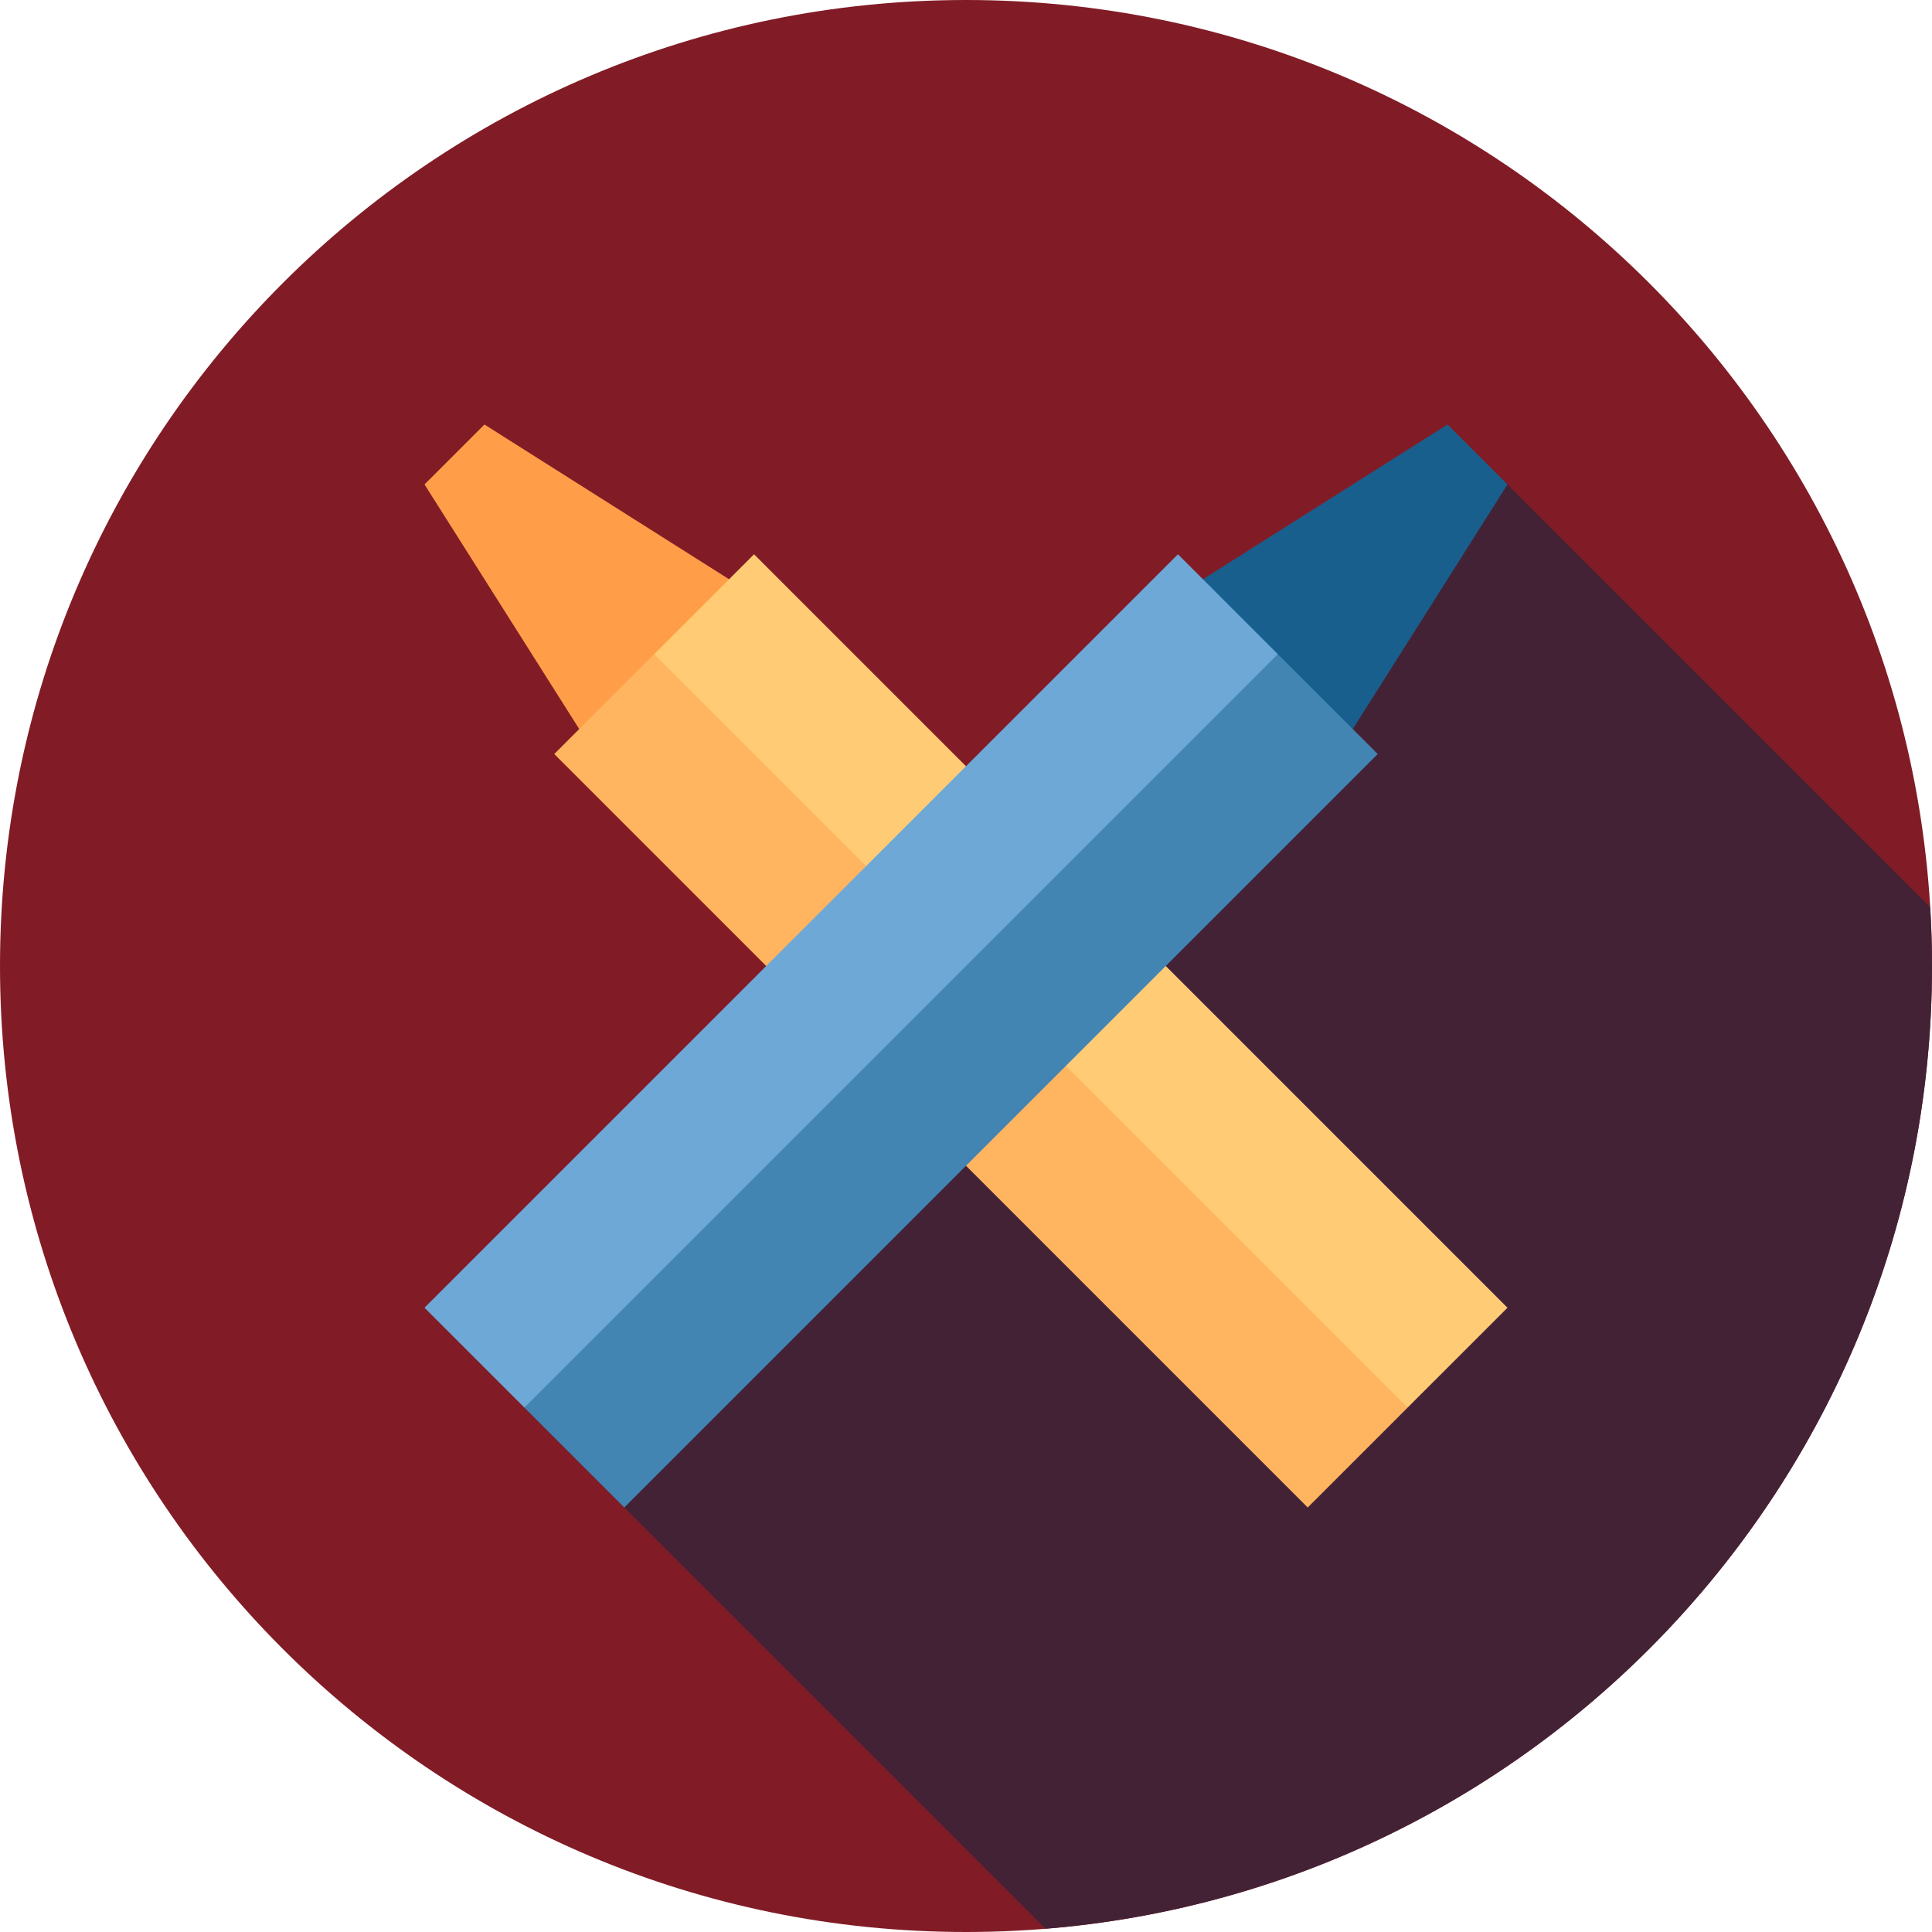<svg height="512pt" viewBox="0 0 512 512" width="512pt" xmlns="http://www.w3.org/2000/svg"><path d="m512 256c0 141.387-114.613 256-256 256s-256-114.613-256-256 114.613-256 256-256 256 114.613 256 256zm0 0" fill="#811c26"/><path d="m165.441 399.5 111.629 111.633c131.527-10.719 234.93-120.844 234.93-255.133 0-5.242-.176-10.441-.488-15.605l-112.895-112.895zm0 0" fill="#442236"/><path d="m128.383 112.5-15.883 15.883 41.004 64.824 33.086-6.617 6.617-33.086zm0 0" fill="#ff9d49"/><path d="m146.887 199.824 199.672 199.676 26.473-26.469-86.605-113.074-113.07-86.602zm0 0" fill="#ffb55f"/><path d="m373.027 373.031-199.672-199.672 26.473-26.469 199.672 199.672zm0 0" fill="#ffcc75"/><path d="m383.617 112.5 15.883 15.883-41.004 64.824-33.086-6.617-6.617-33.086zm0 0" fill="#185f8d"/><path d="m365.113 199.824-199.672 199.676-26.473-26.469 86.605-113.074 113.07-86.602zm0 0" fill="#4284b2"/><path d="m112.496 346.559 199.676-199.672 26.469 26.469-199.672 199.672zm0 0" fill="#6da8d6"/></svg>